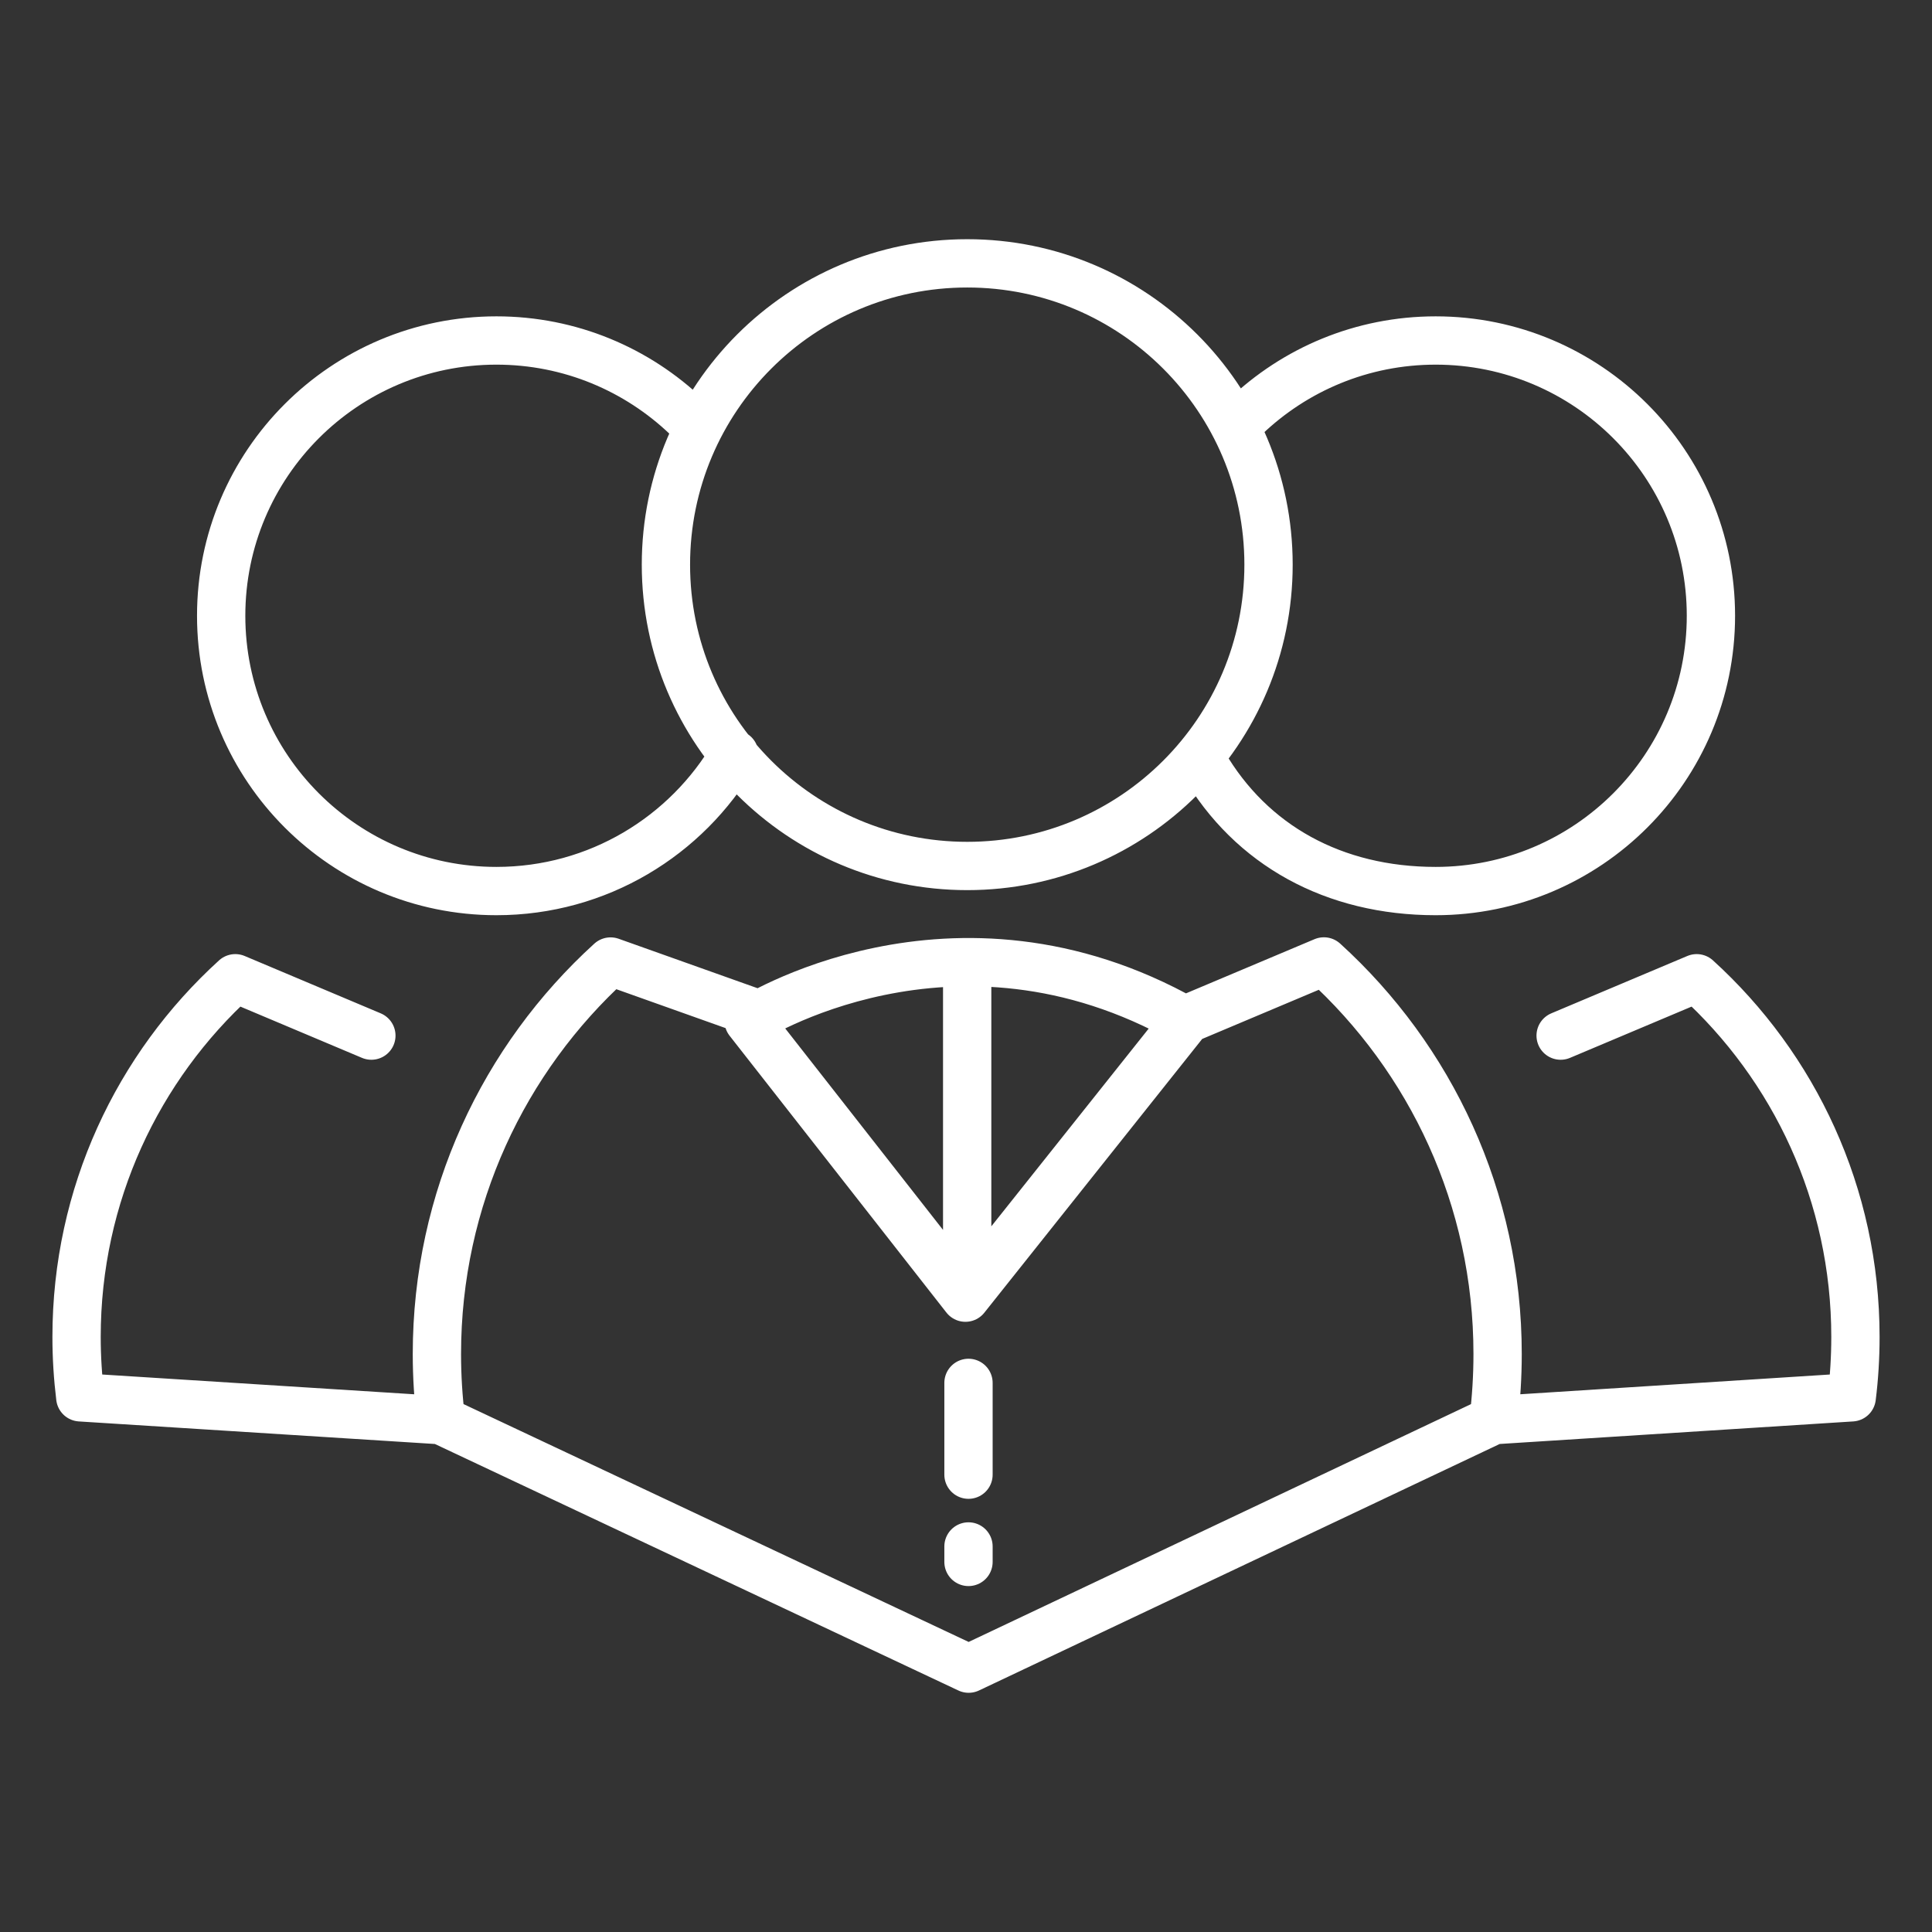 <?xml version="1.0" encoding="utf-8"?>
<!-- Generator: Adobe Illustrator 16.0.0, SVG Export Plug-In . SVG Version: 6.00 Build 0)  -->
<!DOCTYPE svg PUBLIC "-//W3C//DTD SVG 1.1//EN" "http://www.w3.org/Graphics/SVG/1.1/DTD/svg11.dtd">
<svg version="1.1" id="Layer_1" xmlns="http://www.w3.org/2000/svg" xmlns:xlink="http://www.w3.org/1999/xlink" x="0px" y="0px"
	 width="100px" height="100px" viewBox="429.88 220 100 100" enable-background="new 429.88 220 100 100" xml:space="preserve">
<rect x="429.88" y="220" width="100" height="100" fill="#333333" stroke="none"/>
<path fill="none" stroke="#FFFFFF" stroke-width="2.5" stroke-linecap="round" stroke-linejoin="round" stroke-miterlimit="10" d="
	M494.339,241.579c2.557-2.449,6.029-3.955,9.85-3.955c7.868,0,14.248,6.38,14.248,14.248c0,7.869-6.38,14.249-14.248,14.249
	c-5.255,0-9.542-2.356-12.011-6.592 M467.891,259.04c-2.469,4.234-7.061,7.081-12.316,7.081c-7.868,0-14.247-6.38-14.247-14.249
	c0-7.868,6.379-14.248,14.247-14.248c3.822,0,7.292,1.506,9.852,3.955 M449.102,273.603l-7.043-2.969
	c-5.047,4.588-8.216,11.206-8.216,18.564c0,1.059,0.067,2.103,0.192,3.127l18.669,1.183 M507.184,293.508l18.541-1.183
	c0.128-1.024,0.192-2.068,0.192-3.127c0-7.358-3.169-13.977-8.216-18.564l-7.043,2.969 M495.539,249.227
	c0,8.614-6.982,15.596-15.595,15.596c-8.614,0-15.596-6.981-15.596-15.596c0-8.613,6.981-15.596,15.596-15.596
	C488.557,233.631,495.539,240.612,495.539,249.227z M479.941,285.575v-15.773 M469.221,272.523l-7.738-2.755
	c-5.522,5.021-8.989,12.263-8.989,20.315c0,1.158,0.072,2.303,0.212,3.425l27.312,12.861l27.167-12.861
	c0.139-1.122,0.211-2.265,0.211-3.425c0-8.055-3.468-15.298-8.992-20.319l-7.708,3.249 M491.255,272.836
	c-12.072-6.83-22.627,0.003-22.627,0.003l11.222,14.328L491.255,272.836z M480.009,300.044v0.801 M480.009,296.329v-4.751"/>
</svg>
